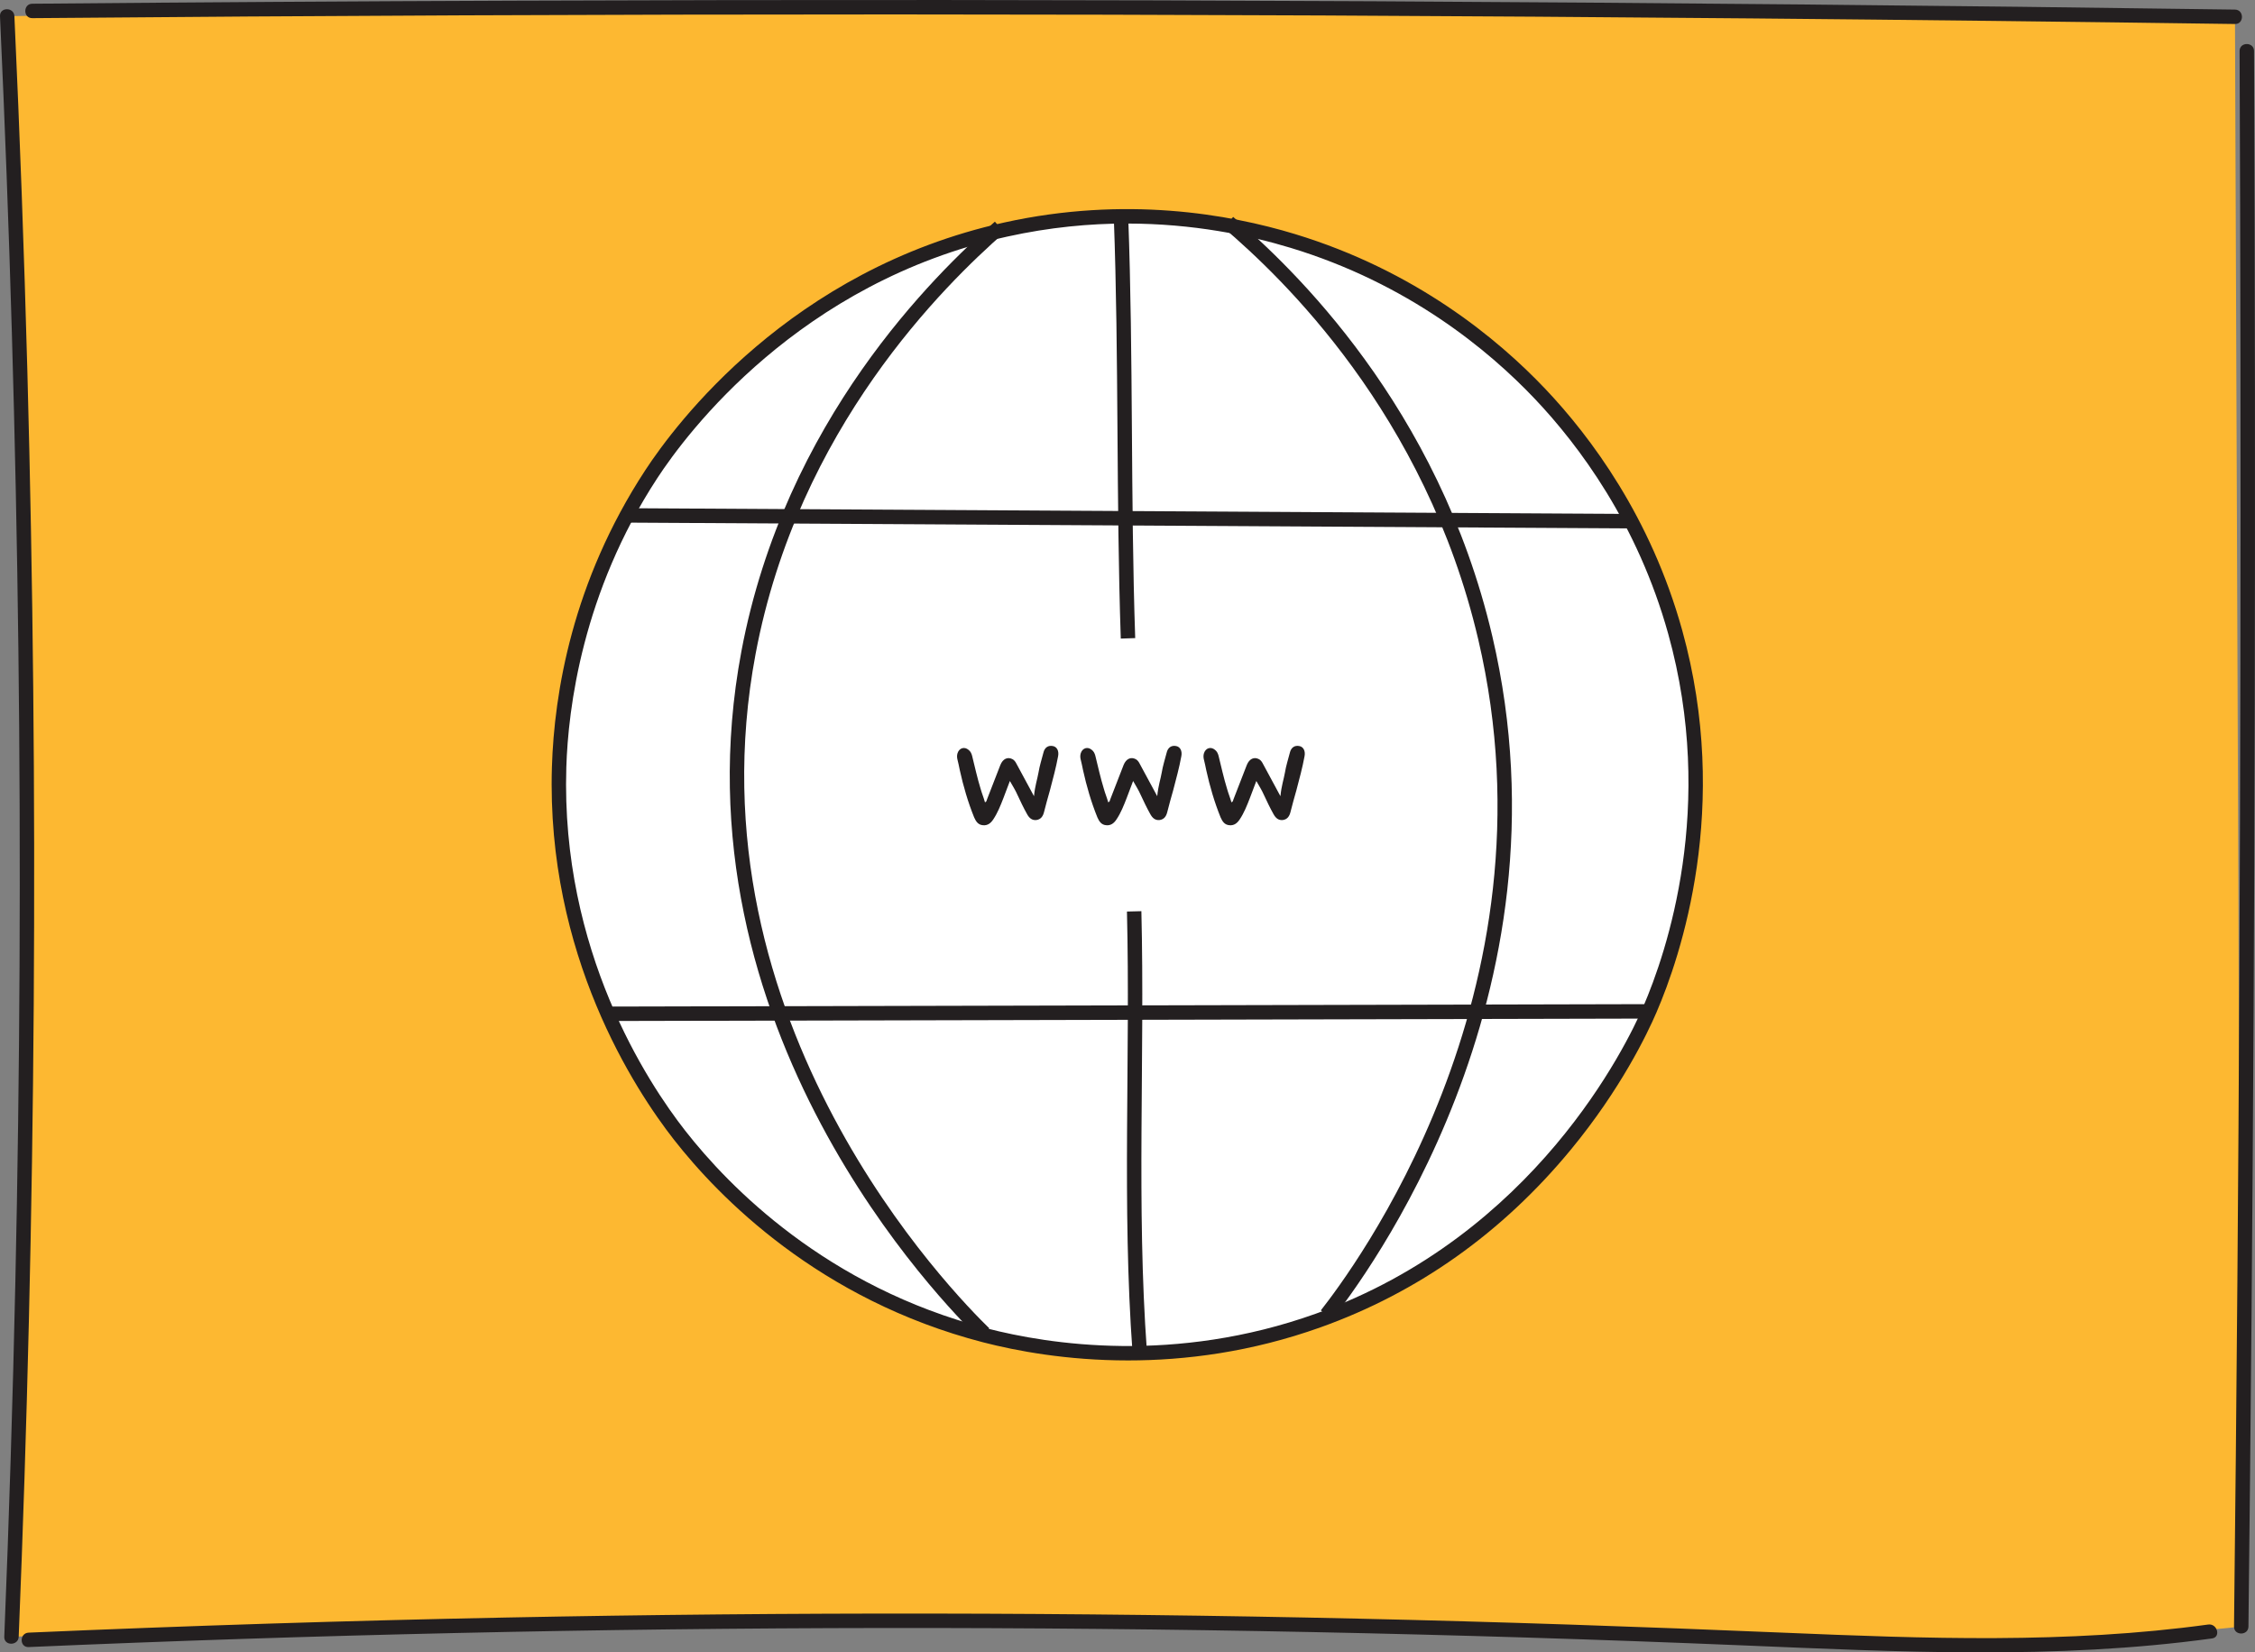 <?xml version="1.0" encoding="UTF-8"?><svg id="Layer_2" xmlns="http://www.w3.org/2000/svg" width="781.32" height="572.69" viewBox="0 0 781.32 572.69"><rect x="0" y="0" width="781.32" height="572.69" fill="#808080" stroke="none"/><defs><style>.cls-1{fill:#fdb831;}.cls-1,.cls-2,.cls-3{stroke-width:0px;}.cls-4{fill:none;stroke:#231f20;stroke-miterlimit:10;stroke-width:5px;}.cls-2{fill:#fff;}.cls-3{fill:#231f20;}</style></defs><g id="Layer_9"><path class="cls-1" d="M774.39,5.82c-139.93-2.35-279.87-3.45-419.81-3.28C237.21,2.68,119.85,3.7,2.5,5.61c4.3,93.72,6.09,176.61,6.64,246.27.57,71.27-.12,133.75-1.16,184.47-1.03,50.31-2.52,94.5-4,130.92,98.38-3.61,185.38-5.01,258.38-5.34,147.77-.67,221.65-1.01,277.85,3.49,23,1.84,70.16,6.1,134.72,4.76,42.98-.89,78.23-3.95,101.61-6.44-.72-185.97-1.44-371.94-2.16-557.91ZM417.25,288.31c.81,1.83.21,4.18-1.32,5.73-.07.72-.26,1.43-.57,2.08,1.95,1.27,2.57,3.91,1.87,6.04,4.98,1.9,4.59,10.41-1.3,9.67-3.33-.41-6.66-.82-10-1.15-9.57,1.1-19.19,1.15-28.83,1.15-2.95,0-4.69-2.38-4.87-4.82-.54,0-1.07-.03-1.61-.03-5.13-.03-6.17-6.38-3.12-8.94-.29-1.76.24-3.67,1.6-4.83-.35-2.17.55-4.58,2.69-5.52-.29-.1-.59-.19-.88-.3-4.96-1.77-4.6-10.51,1.33-9.82.53.06,1.06.13,1.58.19.13-1.69.98-3.38,2.41-4.31-1.33-.15-2.67-.29-4-.44-4.29-.48-5.79-5.02-4.18-7.81-1.56-3.64,1.01-8.73,5.51-6.86,2.03.84,4.46,1.1,6.93,1.15-.28-1.26-.13-2.62.45-3.75-.26-.5-.45-1.03-.55-1.58-4.32-.98-8.58-2.28-12.72-3.99-2.69-1.11-3.83-3.94-3.35-6.28-.87-2.93.97-6.8,4.68-6.77.45,0,.9.02,1.35.03-1.98-2.36-1.72-6.2,1.07-7.59.59-.88,1.49-1.6,2.72-1.97,3.74-1.13,7.53-1.7,11.33-1.9,9.61-1.55,19.18-1.03,28.54,1.9,4.11,1.29,4.28,6.04,2.09,8.46,3.7,1.89,4.65,7.77-.14,9.16,2.76,2.99,1.69,8.93-3.28,8.38-.64-.07-1.27-.14-1.91-.21-.6,1.7-1.95,3.13-3.89,3.39,1.73.6,3.43,1.28,5.09,2.06,3.69,1.74,3.01,8.57-1.19,9.14-1.05.14-2.11.27-3.16.39,3.25.82,6.47,1.77,9.63,2.91,4.25,1.54,4.98,7.75.58,9.44,1.96,2.14,1.86,5.92-.59,7.6Z"/><g id="Layer_8"><path class="cls-3" d="M0,5.61c3.35,73.04,5.48,146.14,6.37,219.26.89,73.11.54,146.24-1.05,219.35-.89,41.03-2.17,82.05-3.84,123.05-.13,3.22,4.87,3.21,5,0,2.97-73.06,4.71-146.17,5.21-219.29.5-73.12-.24-146.25-2.21-219.34-1.11-41.02-2.61-82.03-4.49-123.03C4.86,2.4-.14,2.39,0,5.61H0Z"/><path class="cls-3" d="M774.39,3.32c-99.52-1.4-199.05-2.36-298.57-2.88C376.79-.07,277.77-.14,178.75.24,122.89.44,67.04.8,11.18,1.29c-3.22.03-3.22,5.03,0,5,99.53-.87,199.06-1.3,298.58-1.29,99.02.02,198.04.48,297.06,1.38,55.86.51,111.71,1.16,167.56,1.94,3.22.05,3.22-4.95,0-5h0Z"/><path class="cls-3" d="M775.98,17.68c.31,71.21.41,142.42.28,213.63-.13,70.85-.47,141.69-1.04,212.53-.32,39.96-.71,79.93-1.17,119.89-.04,3.22,4.96,3.22,5,0,.82-71.2,1.42-142.41,1.79-213.62s.53-141.69.46-212.54c-.04-39.96-.15-79.93-.32-119.89-.01-3.22-5.01-3.22-5,0h0Z"/><path class="cls-3" d="M765.1,563.03c-48.8,6.72-98.21,4.88-147.27,2.82-49.08-2.07-98.16-3.75-147.27-4.86-98.35-2.21-196.75-2.34-295.1-.39-55.2,1.09-110.39,2.85-165.54,5.24-3.21.14-3.22,5.14,0,5,98.78-4.29,197.66-6.5,296.53-6.61,98.88-.1,197.76,1.89,296.55,5.99,54.48,2.26,109.21,5.09,163.43-2.37,3.17-.44,1.82-5.26-1.33-4.82h0Z"/></g><path class="cls-2" d="M447.87,83.49c45.01,13.68,73.31,39.91,85.78,53.08,12.36,13.05,35.13,40.66,46.76,82.45,18.12,65.13-3.59,118.84-8.79,130.91-4.31,10-35.6,79.38-114.93,107.74-53.3,19.06-99.41,9.28-115.44,5.12-61.44-15.91-95.8-56.6-105.77-69.34-8.9-11.38-43.88-58.68-41.76-127.56.52-16.8,3.97-58.78,31.91-101.52,6.2-9.48,45.66-67.79,122.88-84.83,45.57-10.06,82.96-1.04,99.37,3.95Z"/><path class="cls-3" d="M390.87,471.5c-21.21,0-38.75-3.31-50.24-6.28-56.93-14.75-91.55-50.33-107.11-70.22-13.38-17.11-44.29-63.95-42.29-129.18.79-25.55,7.03-64.13,32.32-102.81,10.47-16.02,50.4-69.56,124.43-85.9,41.88-9.25,77.84-2.93,100.63,3.99,41.73,12.68,70.27,36.23,86.87,53.75,15.58,16.45,36.44,44.28,47.35,83.5,17.08,61.39-.54,113.17-8.91,132.57-3.15,7.31-12.35,26.57-29.7,47.59-23.73,28.74-52.89,49.44-86.69,61.52-24.11,8.62-46.97,11.47-66.67,11.47ZM390.45,77.47c-12.84,0-26.75,1.28-41.41,4.52-72.19,15.93-111.11,68.14-121.32,83.76-25.95,39.7-30.88,79.83-31.5,100.23-1.96,63.6,28.18,109.26,41.23,125.94,15.17,19.4,48.92,54.09,104.43,68.46,21.62,5.6,65.18,12.39,113.97-5.06,76.07-27.2,107.87-93.39,113.48-106.38,8.16-18.92,25.34-69.39,8.68-129.25-10.64-38.23-30.98-65.37-46.17-81.4-16.18-17.08-44.01-40.04-84.69-52.4h0c-14.24-4.33-33.76-8.41-56.69-8.41Z"/><path class="cls-4" d="M392.97,315.86c1.23,50.95-1.77,101.95,1.93,152.77"/><path class="cls-4" d="M388.42,75.47c1.78,48.35.78,97.35,2.41,145.77"/><path class="cls-4" d="M425.64,77.08c20.12,17.18,70.47,64.92,88.99,144,29.04,124.01-44.52,221.21-55.01,234.61"/><path class="cls-4" d="M346.36,78.7c-20.79,18.25-72.14,68.34-87.02,147.48-24.34,129.51,70.06,224.64,81.69,235.98"/><path class="cls-4" d="M566.4,180.64c-116.41-.67-232.83-1.34-349.24-2.01"/><path class="cls-4" d="M571.26,350.52c-120.37.28-240.73.56-361.1.84"/><path class="cls-3" d="M337.53,283.3c-2.16-5.33-3.74-10.8-4.97-16.35-.29-1.3-.5-2.59-.86-3.89-.14-.65-.14-1.37.07-2.02.58-1.8,2.38-2.38,3.82-1.15.65.5,1.01,1.22,1.22,2.02.94,3.82,1.8,7.7,2.95,11.45.43,1.58,1.08,3.1,1.51,4.68.58-.14.58-.65.72-1.01,1.51-3.96,3.1-7.92,4.61-11.88.86-2.16,2.52-2.95,4.25-2.02.5.29.86.72,1.15,1.22l6.26,11.59c.36-3.67,1.15-5.83,1.58-8.28.36-2.23,1.08-4.46,1.66-6.7.43-1.94,1.73-2.74,3.38-2.38,1.37.29,2.09,1.73,1.73,3.53-.72,3.96-1.8,7.85-2.81,11.74-.72,2.52-1.44,5.11-2.09,7.7-.36,1.37-1.08,2.45-2.66,2.66-1.51.14-2.45-.72-3.17-2.02-1.22-2.16-2.3-4.46-3.38-6.77-.65-1.51-1.58-2.95-2.59-4.75-.79,2.16-1.51,4.03-2.23,5.9-1.01,2.59-2.02,5.18-3.53,7.42-.86,1.3-1.94,2.16-3.53,2.02-1.73-.14-2.45-1.3-3.1-2.74Z"/><path class="cls-3" d="M380.23,283.3c-2.16-5.33-3.74-10.8-4.97-16.35-.29-1.3-.5-2.59-.86-3.89-.14-.65-.14-1.37.07-2.02.58-1.8,2.38-2.38,3.82-1.15.65.5,1.01,1.22,1.22,2.02.94,3.82,1.8,7.7,2.95,11.45.43,1.58,1.08,3.1,1.51,4.68.58-.14.58-.65.72-1.01,1.51-3.96,3.1-7.92,4.61-11.88.86-2.16,2.52-2.95,4.25-2.02.5.29.86.72,1.15,1.22l6.26,11.59c.36-3.67,1.15-5.83,1.58-8.28.36-2.23,1.08-4.46,1.66-6.7.43-1.94,1.73-2.74,3.38-2.38,1.37.29,2.09,1.73,1.73,3.53-.72,3.96-1.8,7.85-2.81,11.74-.72,2.52-1.44,5.11-2.09,7.7-.36,1.37-1.08,2.45-2.66,2.66-1.51.14-2.45-.72-3.17-2.02-1.22-2.16-2.3-4.46-3.38-6.77-.65-1.51-1.58-2.95-2.59-4.75-.79,2.16-1.51,4.03-2.23,5.9-1.01,2.59-2.02,5.18-3.53,7.42-.86,1.3-1.94,2.16-3.53,2.02-1.73-.14-2.45-1.3-3.1-2.74Z"/><path class="cls-3" d="M422.92,283.3c-2.16-5.33-3.74-10.8-4.97-16.35-.29-1.3-.5-2.59-.86-3.89-.14-.65-.14-1.37.07-2.02.58-1.8,2.38-2.38,3.82-1.15.65.5,1.01,1.22,1.22,2.02.94,3.82,1.8,7.7,2.95,11.45.43,1.58,1.08,3.1,1.51,4.68.58-.14.58-.65.72-1.01,1.51-3.96,3.1-7.92,4.61-11.88.86-2.16,2.52-2.95,4.25-2.02.5.29.86.72,1.15,1.22l6.26,11.59c.36-3.67,1.15-5.83,1.58-8.28.36-2.23,1.08-4.46,1.66-6.7.43-1.94,1.73-2.74,3.38-2.38,1.37.29,2.09,1.73,1.73,3.53-.72,3.96-1.8,7.85-2.81,11.74-.72,2.52-1.44,5.11-2.09,7.7-.36,1.37-1.08,2.45-2.66,2.66-1.51.14-2.45-.72-3.17-2.02-1.22-2.16-2.3-4.46-3.38-6.77-.65-1.51-1.58-2.95-2.59-4.75-.79,2.16-1.51,4.03-2.23,5.9-1.01,2.59-2.02,5.18-3.53,7.42-.86,1.3-1.94,2.16-3.53,2.02-1.73-.14-2.45-1.3-3.1-2.74Z"/></g></svg>